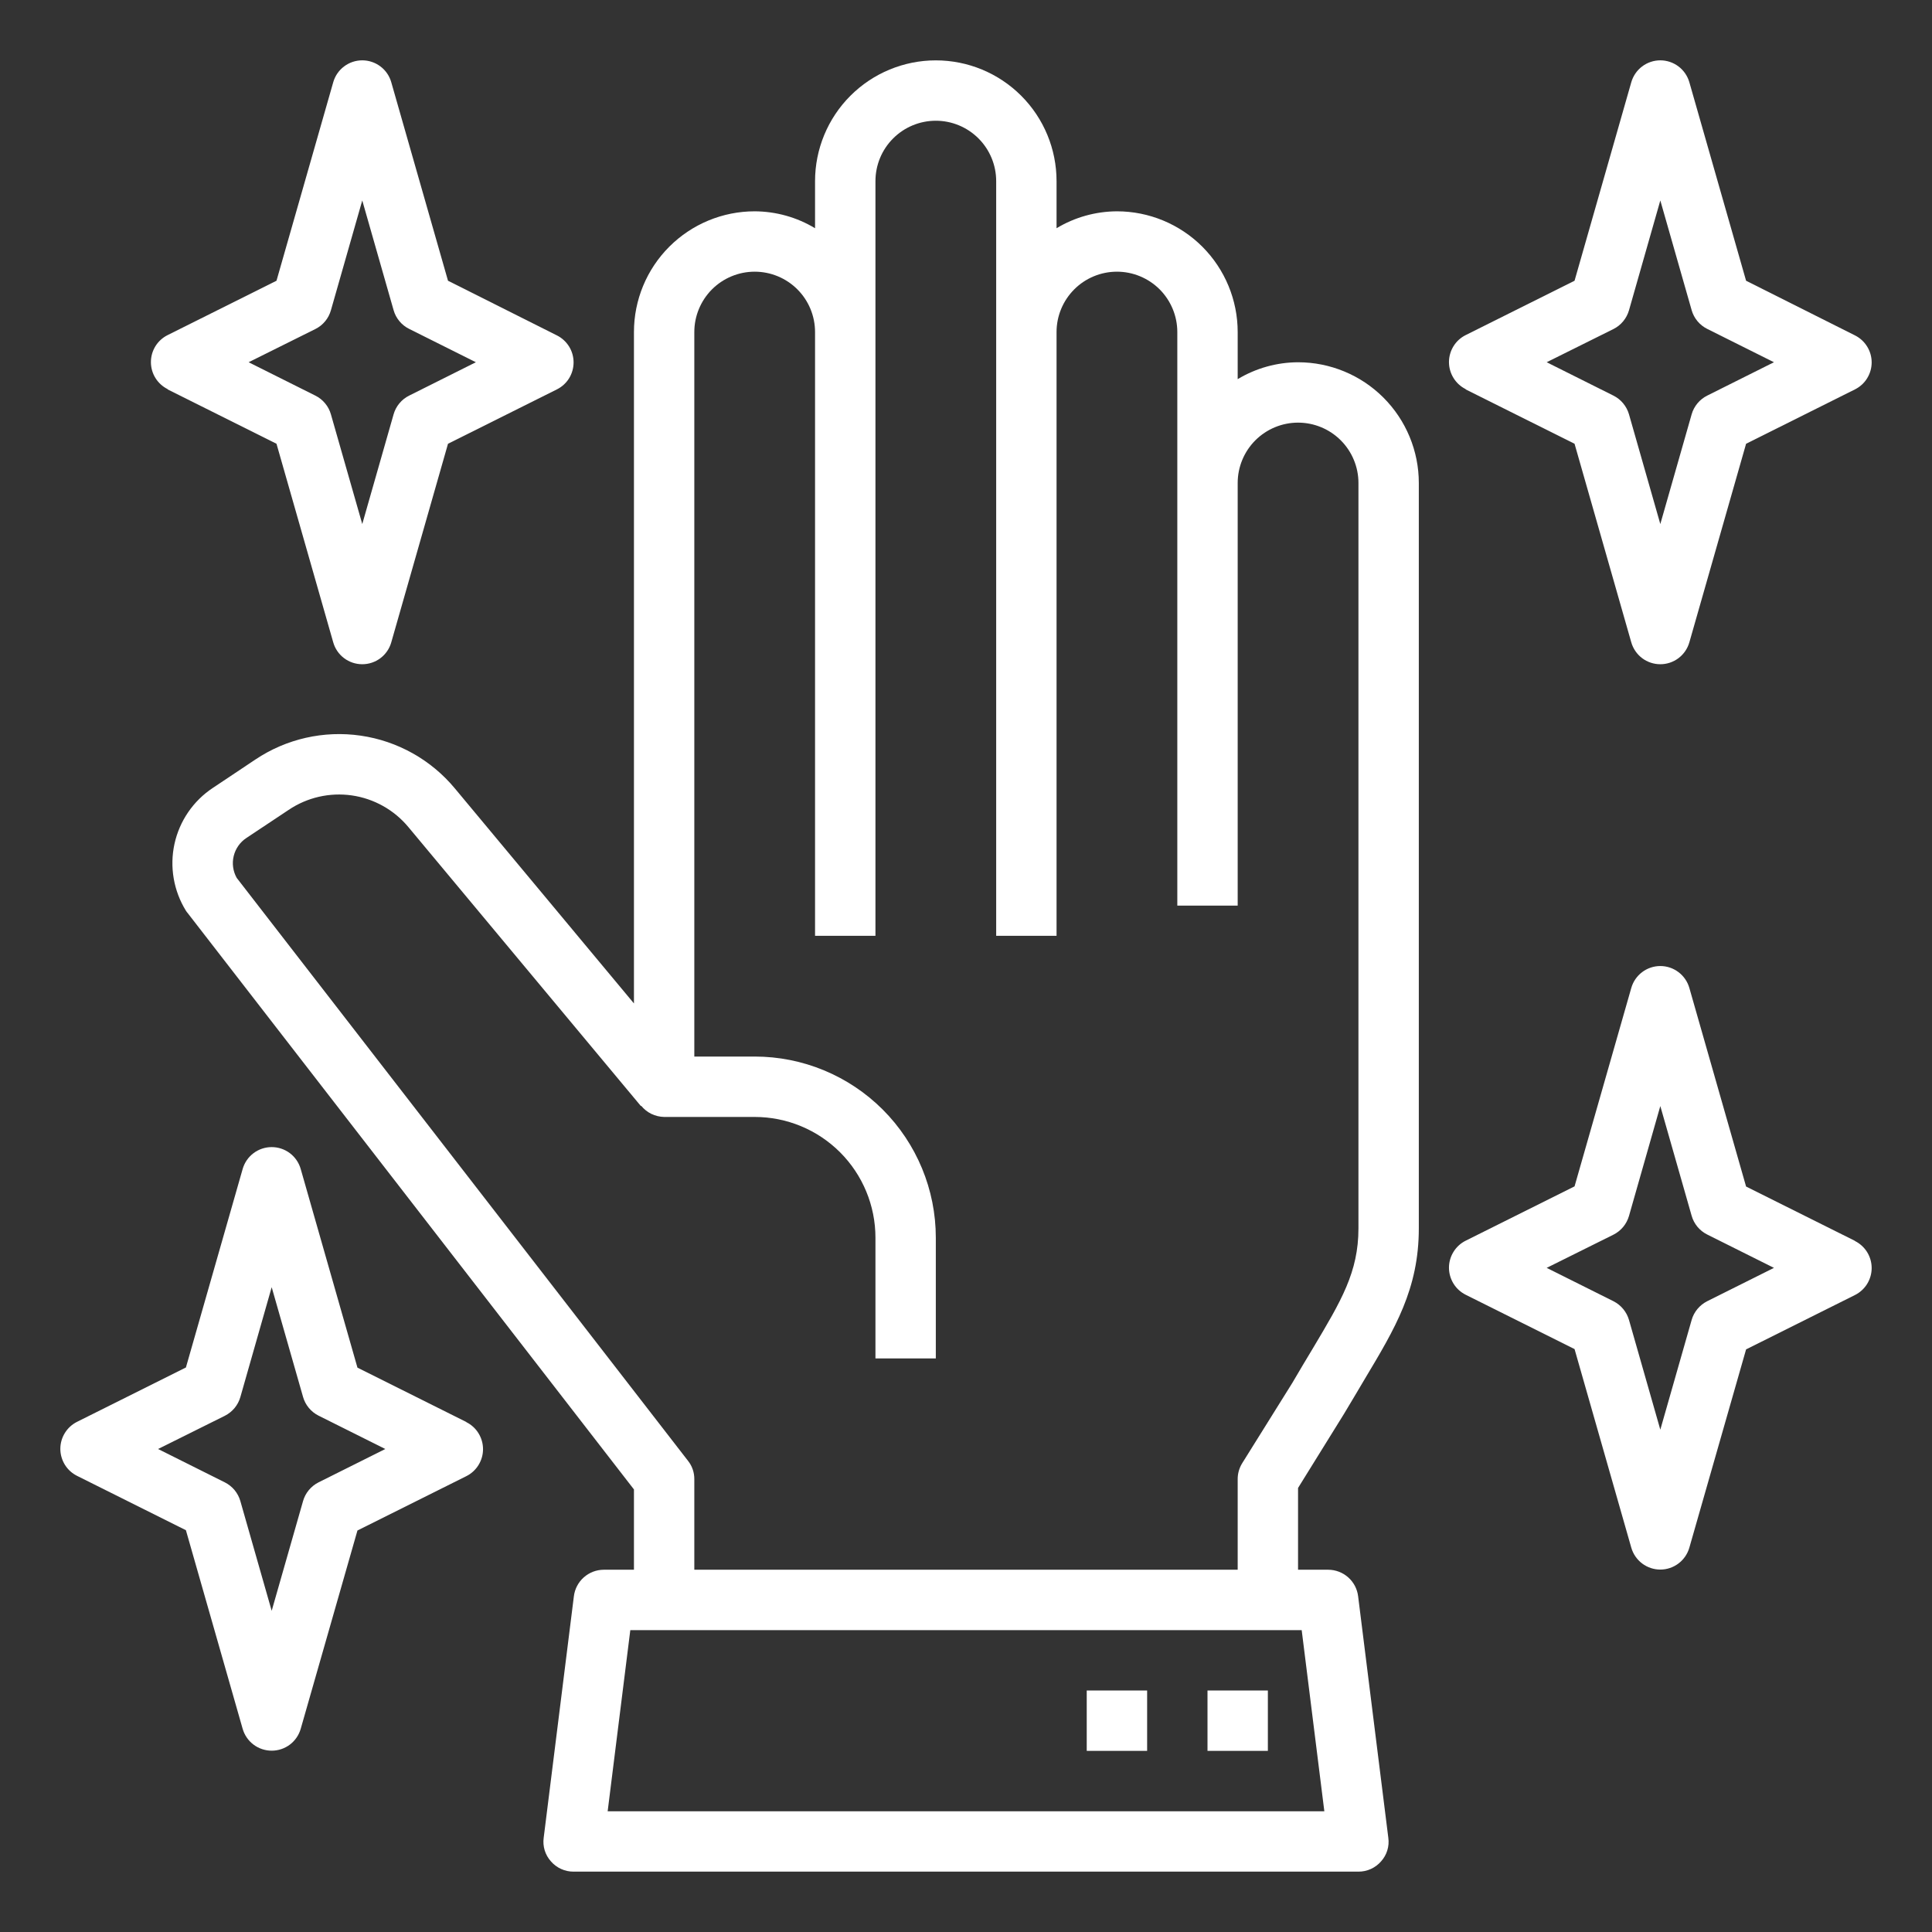 <svg width="61" height="61" viewBox="0 0 61 61" fill="none" xmlns="http://www.w3.org/2000/svg">
<rect x="0" y="0" width="61" height="61" fill="#333333" stroke="none"/>
<path d="M42.433 44.644C42.671 44.244 42.891 43.882 43.091 43.539C44.044 41.947 44.797 40.698 44.797 38.783V15.25C44.797 14.239 44.395 13.269 43.68 12.554C42.965 11.839 41.995 11.438 40.984 11.438C40.312 11.44 39.654 11.625 39.078 11.971V10.484C39.078 9.473 38.676 8.504 37.962 7.789C37.246 7.074 36.277 6.672 35.266 6.672C34.594 6.675 33.935 6.859 33.359 7.206V5.719C33.359 4.708 32.958 3.738 32.243 3.023C31.528 2.308 30.558 1.906 29.547 1.906C28.536 1.906 27.566 2.308 26.851 3.023C26.136 3.738 25.734 4.708 25.734 5.719V7.206C25.159 6.859 24.5 6.675 23.828 6.672C22.817 6.672 21.847 7.074 21.132 7.789C20.417 8.504 20.016 9.473 20.016 10.484V31.682L14.364 24.896C13.613 23.99 12.553 23.396 11.389 23.227C10.226 23.058 9.041 23.326 8.063 23.981L6.72 24.877C6.102 25.286 5.668 25.92 5.509 26.644C5.351 27.368 5.481 28.126 5.871 28.756C5.888 28.783 5.907 28.808 5.928 28.832L20.016 47.027V49.562H19.062C18.83 49.563 18.606 49.649 18.432 49.803C18.258 49.958 18.147 50.17 18.119 50.401L17.166 58.026C17.148 58.159 17.159 58.295 17.198 58.423C17.238 58.552 17.305 58.67 17.395 58.77C17.483 58.872 17.593 58.954 17.716 59.01C17.84 59.066 17.974 59.095 18.109 59.094H42.891C43.026 59.095 43.16 59.066 43.284 59.01C43.407 58.954 43.517 58.872 43.605 58.77C43.695 58.67 43.763 58.552 43.802 58.423C43.842 58.295 43.852 58.159 43.834 58.026L42.881 50.401C42.853 50.17 42.742 49.958 42.568 49.803C42.394 49.649 42.17 49.563 41.938 49.562H40.984V46.98L42.433 44.644ZM41.099 51.469L41.814 57.188H19.186L19.901 51.469H41.099ZM40.803 43.663L39.221 46.198C39.127 46.349 39.077 46.525 39.078 46.703V49.562H21.922V46.703C21.924 46.492 21.854 46.287 21.722 46.122L7.473 27.717C7.356 27.507 7.322 27.261 7.379 27.028C7.435 26.795 7.578 26.591 7.778 26.459L9.112 25.572C9.698 25.177 10.409 25.014 11.109 25.114C11.808 25.215 12.445 25.572 12.896 26.116L20.235 34.922L20.244 34.913C20.332 35.021 20.442 35.109 20.567 35.17C20.693 35.23 20.83 35.263 20.969 35.266H23.828C24.839 35.266 25.809 35.667 26.524 36.382C27.239 37.097 27.641 38.067 27.641 39.078V42.891H29.547V39.078C29.547 37.561 28.944 36.107 27.872 35.034C26.799 33.962 25.345 33.359 23.828 33.359H21.922V10.484C21.922 9.979 22.123 9.494 22.48 9.136C22.838 8.779 23.323 8.578 23.828 8.578C24.334 8.578 24.819 8.779 25.176 9.136C25.534 9.494 25.734 9.979 25.734 10.484V29.547H27.641V5.719C27.641 5.213 27.841 4.728 28.199 4.371C28.556 4.013 29.041 3.812 29.547 3.812C30.052 3.812 30.537 4.013 30.895 4.371C31.252 4.728 31.453 5.213 31.453 5.719V29.547H33.359V10.484C33.359 9.979 33.56 9.494 33.918 9.136C34.275 8.779 34.76 8.578 35.266 8.578C35.771 8.578 36.256 8.779 36.614 9.136C36.971 9.494 37.172 9.979 37.172 10.484V28.594H39.078V15.25C39.078 14.744 39.279 14.26 39.636 13.902C39.994 13.545 40.479 13.344 40.984 13.344C41.49 13.344 41.975 13.545 42.332 13.902C42.69 14.26 42.891 14.744 42.891 15.25V38.783C42.891 40.165 42.347 41.07 41.461 42.557C41.251 42.91 41.023 43.281 40.803 43.663Z" fill="white"/>
<path d="M40.031 53.375H38.125V55.281H40.031V53.375Z" fill="white"/>
<path d="M36.219 53.375H34.312V55.281H36.219V53.375Z" fill="white"/>
<path d="M5.293 12.295L8.73 14.011L10.521 20.28C10.577 20.479 10.697 20.655 10.863 20.78C11.028 20.905 11.23 20.972 11.438 20.972C11.645 20.972 11.847 20.905 12.012 20.78C12.178 20.655 12.298 20.479 12.354 20.28L14.145 14.011L17.582 12.295C17.741 12.216 17.874 12.095 17.968 11.944C18.061 11.793 18.11 11.619 18.11 11.442C18.11 11.265 18.061 11.091 17.968 10.941C17.874 10.79 17.741 10.668 17.582 10.589L14.145 8.864L12.354 2.598C12.298 2.399 12.178 2.223 12.012 2.098C11.847 1.973 11.645 1.905 11.438 1.905C11.23 1.905 11.028 1.973 10.863 2.098C10.697 2.223 10.577 2.399 10.521 2.598L8.73 8.864L5.293 10.58C5.134 10.659 5.001 10.78 4.907 10.931C4.814 11.082 4.765 11.255 4.765 11.433C4.765 11.61 4.814 11.784 4.907 11.934C5.001 12.085 5.134 12.207 5.293 12.286V12.295ZM9.957 10.389C10.076 10.33 10.181 10.247 10.265 10.145C10.35 10.043 10.412 9.924 10.448 9.797L11.438 6.329L12.427 9.792C12.463 9.92 12.525 10.038 12.61 10.14C12.694 10.242 12.799 10.325 12.918 10.384L15.025 11.437L12.918 12.491C12.799 12.55 12.694 12.633 12.61 12.735C12.525 12.837 12.463 12.955 12.427 13.082L11.438 16.546L10.448 13.082C10.412 12.955 10.35 12.837 10.265 12.735C10.181 12.633 10.076 12.55 9.957 12.491L7.85 11.437L9.957 10.389Z" fill="white"/>
<path d="M46.277 12.295L49.714 14.011L51.505 20.28C51.562 20.479 51.682 20.655 51.847 20.78C52.013 20.905 52.215 20.972 52.422 20.972C52.629 20.972 52.831 20.905 52.996 20.78C53.162 20.655 53.282 20.479 53.339 20.28L55.13 14.011L58.567 12.295C58.725 12.216 58.859 12.095 58.952 11.944C59.045 11.793 59.095 11.619 59.095 11.442C59.095 11.265 59.045 11.091 58.952 10.941C58.859 10.79 58.725 10.668 58.567 10.589L55.13 8.864L53.339 2.598C53.282 2.399 53.162 2.223 52.996 2.098C52.831 1.973 52.629 1.905 52.422 1.905C52.215 1.905 52.013 1.973 51.847 2.098C51.682 2.223 51.562 2.399 51.505 2.598L49.714 8.864L46.277 10.58C46.118 10.659 45.985 10.78 45.892 10.931C45.799 11.082 45.749 11.255 45.749 11.433C45.749 11.61 45.799 11.784 45.892 11.934C45.985 12.085 46.118 12.207 46.277 12.286V12.295ZM50.942 10.389C51.06 10.33 51.165 10.247 51.249 10.145C51.334 10.043 51.396 9.924 51.433 9.797L52.422 6.329L53.411 9.792C53.447 9.92 53.51 10.038 53.594 10.14C53.679 10.242 53.784 10.325 53.902 10.384L56.01 11.437L53.902 12.491C53.784 12.55 53.679 12.633 53.594 12.735C53.51 12.837 53.447 12.955 53.411 13.082L52.422 16.546L51.433 13.082C51.396 12.955 51.334 12.837 51.249 12.735C51.165 12.633 51.06 12.55 50.942 12.491L48.834 11.437L50.942 10.389Z" fill="white"/>
<path d="M14.723 44.897L11.286 43.181L9.495 36.911C9.438 36.711 9.318 36.535 9.153 36.41C8.987 36.285 8.786 36.218 8.578 36.218C8.371 36.218 8.169 36.285 8.004 36.41C7.838 36.535 7.718 36.711 7.661 36.911L5.87 43.176L2.433 44.892C2.275 44.971 2.141 45.093 2.048 45.244C1.955 45.394 1.905 45.568 1.905 45.745C1.905 45.922 1.955 46.096 2.048 46.247C2.141 46.398 2.275 46.519 2.433 46.598L5.87 48.314L7.661 54.583C7.718 54.782 7.838 54.958 8.004 55.083C8.169 55.208 8.371 55.275 8.578 55.275C8.786 55.275 8.987 55.208 9.153 55.083C9.318 54.958 9.438 54.782 9.495 54.583L11.286 48.323L14.723 46.608C14.882 46.529 15.015 46.407 15.108 46.256C15.201 46.106 15.251 45.932 15.251 45.755C15.251 45.578 15.201 45.404 15.108 45.253C15.015 45.102 14.882 44.981 14.723 44.902V44.897ZM10.058 46.803C9.94 46.862 9.835 46.946 9.751 47.047C9.666 47.149 9.604 47.268 9.568 47.395L8.578 50.859L7.589 47.395C7.553 47.268 7.49 47.149 7.406 47.047C7.321 46.946 7.216 46.862 7.098 46.803L4.991 45.75L7.098 44.702C7.216 44.642 7.321 44.559 7.406 44.457C7.49 44.355 7.553 44.237 7.589 44.11L8.578 40.641L9.568 44.105C9.604 44.232 9.666 44.351 9.751 44.453C9.835 44.554 9.94 44.638 10.058 44.697L12.166 45.75L10.058 46.803Z" fill="white"/>
<path d="M58.567 39.178L55.13 37.463L53.339 31.194C53.282 30.994 53.162 30.819 52.996 30.694C52.831 30.569 52.629 30.501 52.422 30.501C52.215 30.501 52.013 30.569 51.847 30.694C51.682 30.819 51.562 30.994 51.505 31.194L49.714 37.458L46.277 39.173C46.118 39.252 45.985 39.374 45.892 39.525C45.799 39.675 45.749 39.849 45.749 40.026C45.749 40.204 45.799 40.377 45.892 40.528C45.985 40.679 46.118 40.8 46.277 40.88L49.714 42.595L51.505 48.864C51.562 49.063 51.682 49.239 51.847 49.364C52.013 49.489 52.215 49.557 52.422 49.557C52.629 49.557 52.831 49.489 52.996 49.364C53.162 49.239 53.282 49.063 53.339 48.864L55.13 42.605L58.567 40.889C58.725 40.81 58.859 40.688 58.952 40.538C59.045 40.387 59.095 40.213 59.095 40.036C59.095 39.859 59.045 39.685 58.952 39.534C58.859 39.384 58.725 39.262 58.567 39.183V39.178ZM53.902 41.084C53.784 41.144 53.679 41.227 53.594 41.329C53.51 41.431 53.447 41.549 53.411 41.676L52.422 45.14L51.433 41.676C51.396 41.549 51.334 41.431 51.249 41.329C51.165 41.227 51.06 41.144 50.942 41.084L48.834 40.031L50.942 38.983C51.06 38.924 51.165 38.84 51.249 38.739C51.334 38.637 51.396 38.518 51.433 38.391L52.422 34.922L53.411 38.386C53.447 38.514 53.51 38.632 53.594 38.734C53.679 38.836 53.784 38.919 53.902 38.978L56.01 40.031L53.902 41.084Z" fill="white"/>
</svg>
